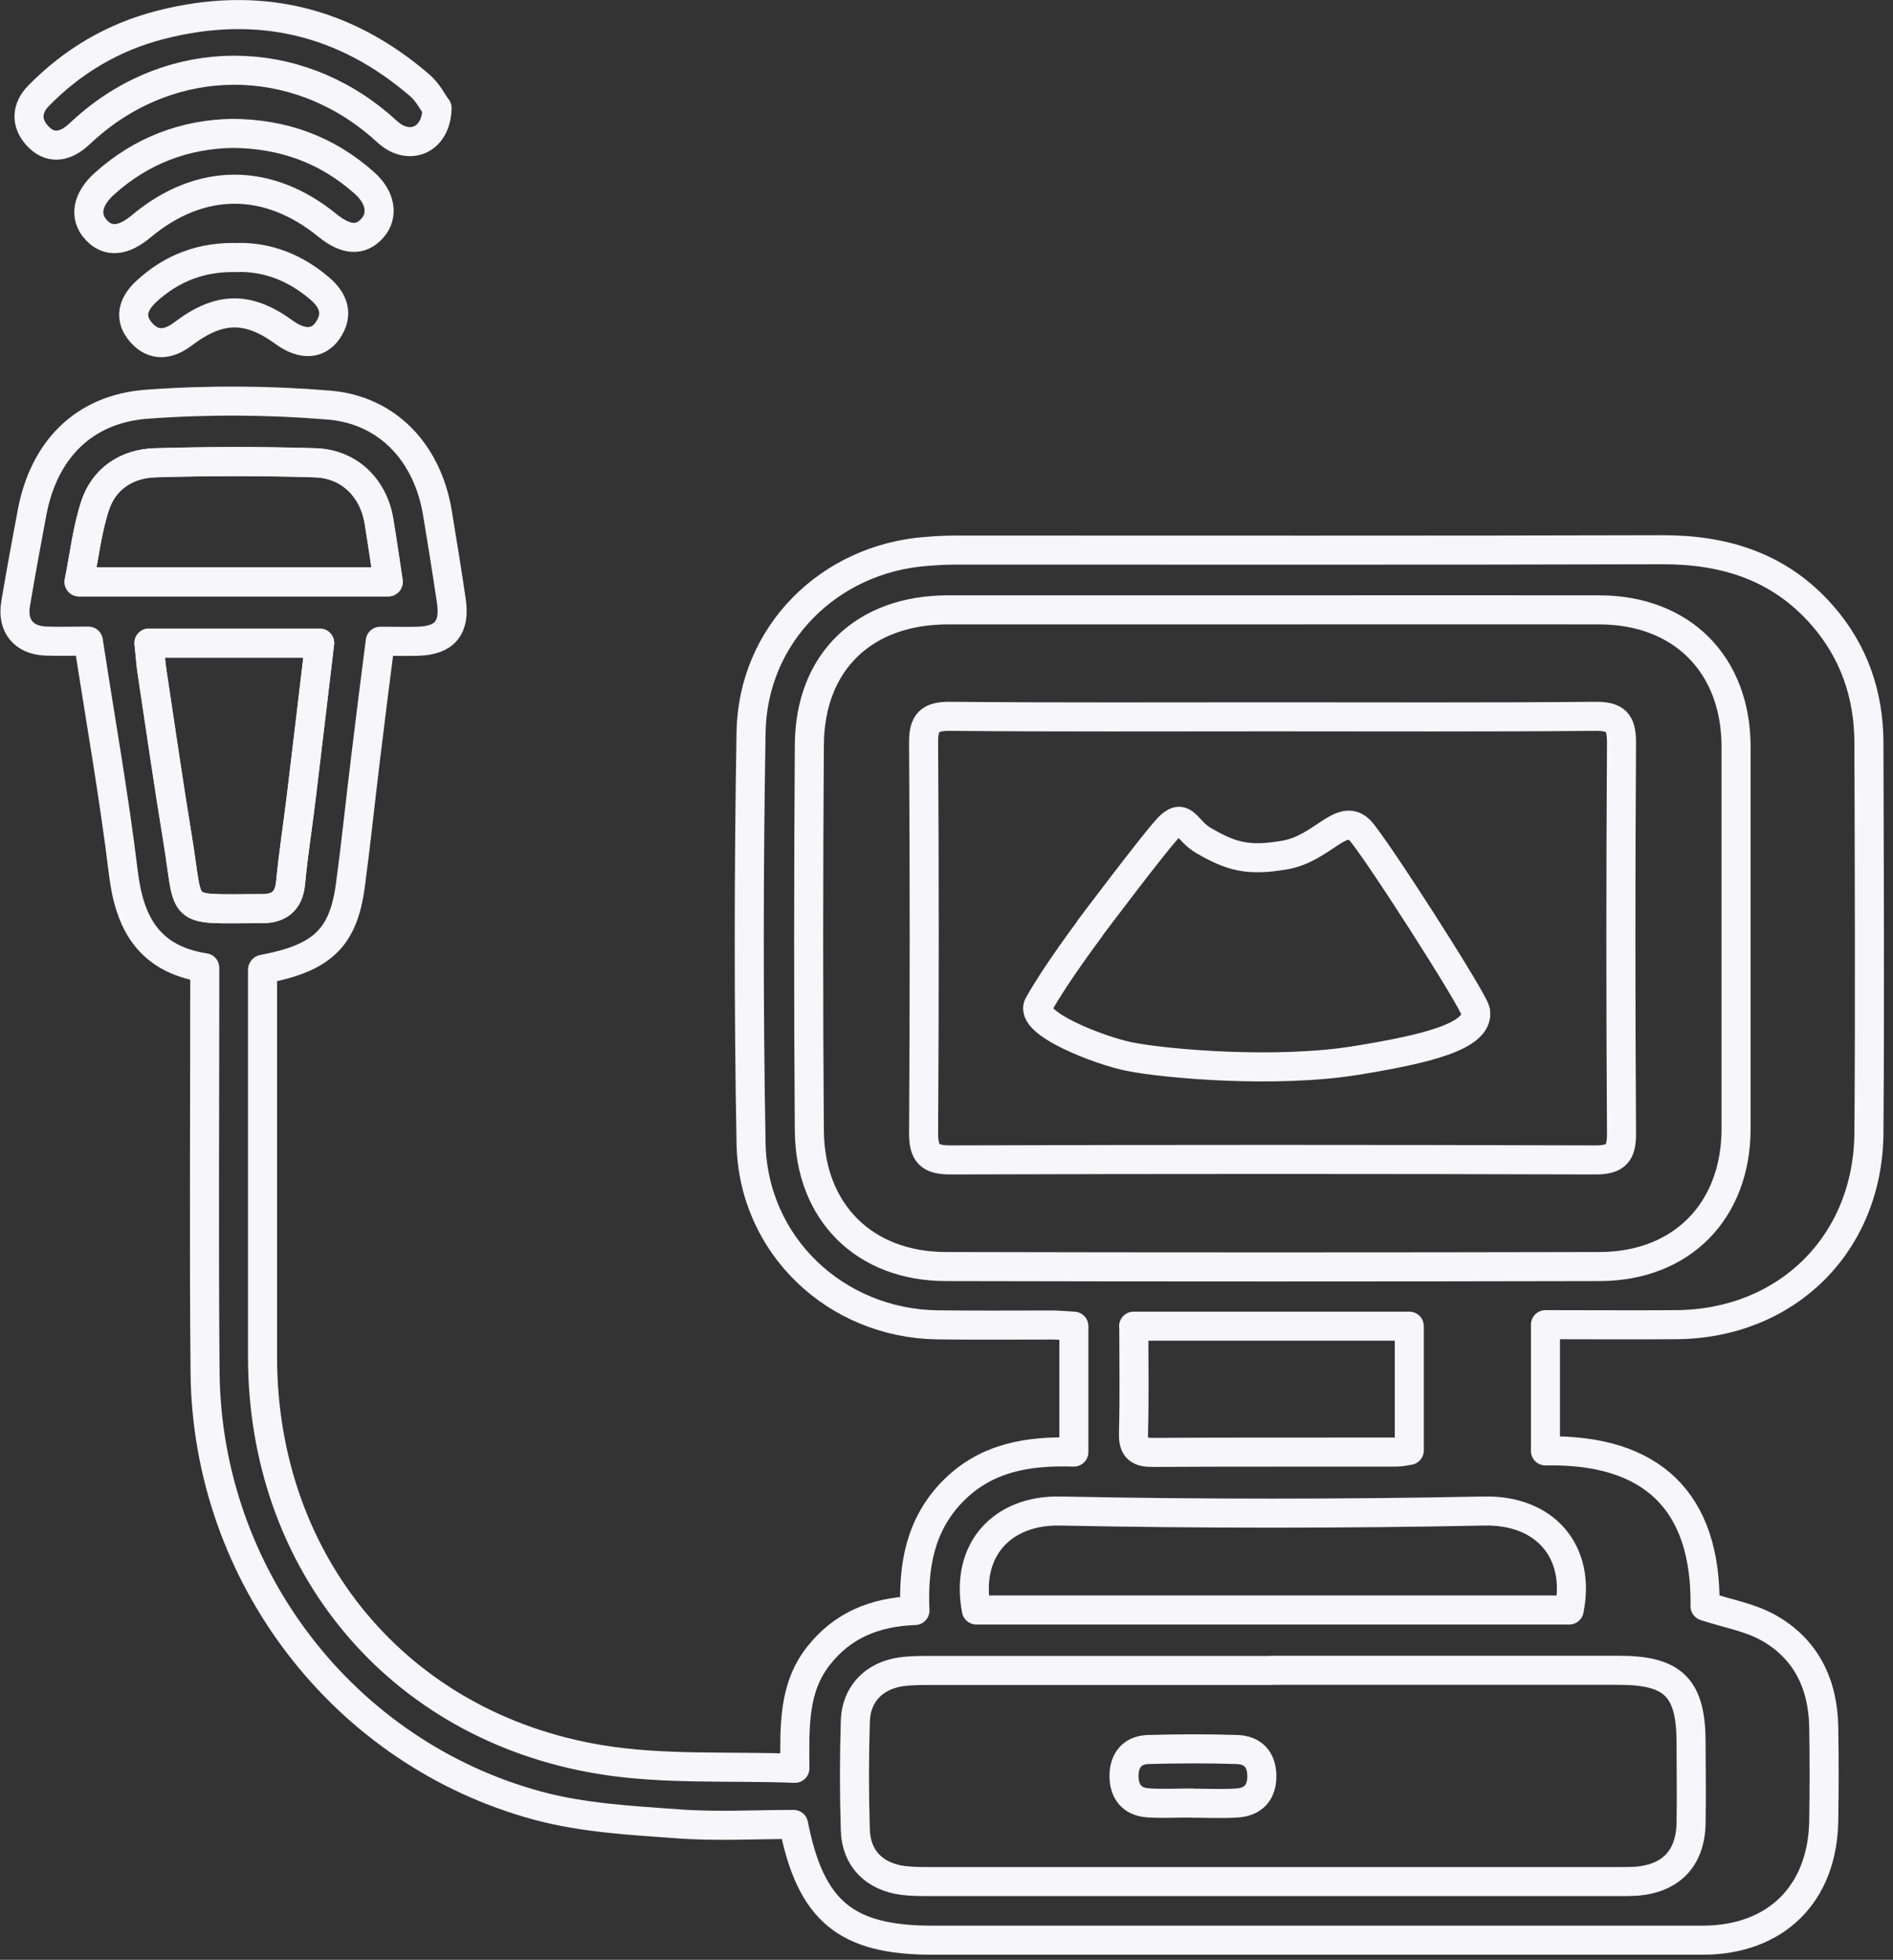 <svg width="114" height="118" viewBox="0 0 114 118" fill="none" xmlns="http://www.w3.org/2000/svg">
<rect x="0" y="0" width="114" height="118" fill="#333333" stroke="none"/>
<path d="M15.81 58.39C15.81 58.85 15.81 59.33 15.81 59.82C15.81 67.12 15.81 74.43 15.81 81.73C15.83 94.09 23.93 103.92 36.13 105.94C39.93 106.57 43.87 106.32 47.87 106.47C47.85 103.92 47.78 101.65 49.26 99.74C50.71 97.87 52.66 97.06 55.1 96.97C54.98 94.27 55.42 91.77 57.4 89.77C59.39 87.76 61.9 87.34 64.67 87.43V79.85C64.29 79.83 63.86 79.79 63.44 79.78C61.11 79.78 58.78 79.8 56.45 79.77C50.32 79.68 45.34 74.97 45.23 68.83C45.08 60.59 45.09 52.34 45.23 44.09C45.33 38.21 49.92 33.64 55.79 33.2C56.42 33.15 57.04 33.12 57.67 33.12C71.83 33.12 85.99 33.14 100.15 33.1C103.93 33.1 107.21 34.15 109.75 37.06C111.66 39.25 112.54 41.84 112.55 44.71C112.57 52.55 112.61 60.4 112.55 68.24C112.49 74.91 107.58 79.72 100.93 79.76C98.34 79.78 95.75 79.76 93.07 79.76V87.36C99.5 87.23 102.77 90.42 102.68 96.71C104.02 97.15 105.33 97.37 106.43 97.97C108.75 99.24 109.78 101.37 109.83 103.98C109.86 105.86 109.86 107.74 109.83 109.63C109.76 114.04 106.94 116.82 102.53 116.82C87.07 116.82 71.61 116.82 56.15 116.82C50.95 116.82 48.82 115.08 47.79 109.85C45.48 109.85 43.11 109.99 40.77 109.81C37.97 109.61 35.11 109.45 32.42 108.73C20.68 105.57 12.47 94.82 12.35 82.65C12.28 75.08 12.33 67.5 12.33 59.93C12.33 59.4 12.33 58.86 12.33 58.27C9 57.75 7.8 55.63 7.43 52.56C6.87 47.94 6.05 43.36 5.32 38.6C4.44 38.6 3.59 38.63 2.75 38.6C1.42 38.54 0.72 37.68 0.94 36.36C1.25 34.51 1.59 32.66 1.94 30.81C2.65 27.11 5.02 24.63 8.82 24.34C12.47 24.07 16.17 24.09 19.81 24.39C23.38 24.69 25.75 27.31 26.34 30.87C26.63 32.64 26.92 34.4 27.18 36.18C27.42 37.8 26.78 38.56 25.18 38.61C24.47 38.63 23.76 38.61 22.9 38.61C22.59 41.03 22.29 43.37 22.01 45.71C21.7 48.24 21.44 50.78 21.1 53.31C20.67 56.48 19.41 57.69 15.83 58.36L15.81 58.39ZM76.57 100.58C69.72 100.58 62.86 100.58 56.01 100.58C55.43 100.58 54.84 100.58 54.27 100.66C52.65 100.89 51.56 101.99 51.51 103.62C51.44 105.81 51.44 108.01 51.51 110.2C51.56 111.9 52.66 112.99 54.36 113.22C54.85 113.28 55.34 113.29 55.83 113.29C69.72 113.29 83.6 113.29 97.49 113.29C97.85 113.29 98.21 113.29 98.56 113.27C100.65 113.09 101.8 111.88 101.84 109.77C101.87 108.16 101.84 106.54 101.84 104.93C101.84 101.64 100.79 100.57 97.52 100.57C90.53 100.57 83.54 100.57 76.56 100.57L76.57 100.58ZM76.71 36.72C70.17 36.72 63.63 36.72 57.09 36.72C52.04 36.72 48.77 39.84 48.74 44.85C48.69 52.6 48.68 60.35 48.74 68.09C48.78 73 52.06 76.25 56.96 76.26C70.08 76.29 83.2 76.29 96.33 76.26C101.28 76.25 104.55 72.91 104.55 67.95C104.55 60.29 104.55 52.63 104.55 44.98C104.55 40 101.28 36.73 96.32 36.72C89.78 36.71 83.24 36.72 76.7 36.72H76.71ZM58.8 96.94H94.5C95.21 93.4 93.03 90.9 89.37 90.98C80.86 91.15 72.35 91.15 63.84 90.98C60.38 90.91 58.1 93.29 58.8 96.94ZM68.28 79.85C68.28 82.05 68.32 84.19 68.26 86.32C68.24 87.23 68.6 87.46 69.44 87.45C74.32 87.42 79.21 87.44 84.09 87.43C84.34 87.43 84.59 87.37 84.87 87.33V79.85H68.27H68.28ZM23.38 35.03C23.18 33.74 23.01 32.55 22.82 31.37C22.49 29.38 21.04 27.93 18.99 27.87C15.77 27.77 12.55 27.77 9.33 27.87C7.65 27.92 6.27 28.81 5.73 30.44C5.25 31.89 5.08 33.45 4.76 35.04H23.38V35.03ZM8.97 38.72C9.05 39.42 9.08 39.95 9.16 40.48C9.66 43.84 10.15 47.19 10.7 50.54C11.45 55.11 10.65 54.71 15.61 54.71C15.65 54.71 15.7 54.71 15.74 54.71C16.79 54.72 17.4 54.28 17.5 53.15C17.66 51.46 17.92 49.78 18.13 48.1C18.5 45.01 18.87 41.91 19.25 38.72H8.97Z" stroke="#F6F6FB" stroke-width="1.75" stroke-linejoin="round"/>
<path d="M26.32 6.5C26.29 8.23 25 8.94 23.81 8.29C23.5 8.12 23.24 7.86 22.97 7.62C17.74 3.08 10.41 3.1 5.22 7.67C5.02 7.85 4.82 8.03 4.62 8.21C3.81 8.89 2.96 8.96 2.24 8.16C1.54 7.39 1.6 6.5 2.33 5.76C4.38 3.67 6.82 2.23 9.66 1.5C15.49 4.54187e-05 20.72 1.21 25.28 5.14C25.78 5.57 26.1 6.22 26.31 6.5H26.32Z" stroke="#F6F6FB" stroke-width="1.75" stroke-linejoin="round"/>
<path d="M14.01 8.03C17.1 8.06 19.72 9.03 21.95 11.02C22.92 11.88 23.1 12.96 22.44 13.72C21.74 14.53 20.84 14.48 19.73 13.58C16.14 10.65 12.05 10.66 8.5 13.63C7.41 14.54 6.5 14.61 5.79 13.84C5.06 13.06 5.24 12 6.29 11.06C8.51 9.06 11.13 8.08 14.01 8.03Z" stroke="#F6F6FB" stroke-width="1.75" stroke-linejoin="round"/>
<path d="M14.35 15.5C16.18 15.48 17.8 16.14 19.22 17.34C20.08 18.06 20.42 18.92 19.72 19.92C19.13 20.76 18.16 20.77 17.13 20.02C14.95 18.43 13.22 18.44 11.03 20.1C10.16 20.76 9.28 20.88 8.52 20.04C7.74 19.17 8 18.3 8.8 17.56C10.35 16.12 12.19 15.43 14.36 15.51L14.35 15.5Z" stroke="#F6F6FB" stroke-width="1.75" stroke-linejoin="round"/>
<path d="M23.38 35.03H4.76C5.08 33.45 5.25 31.89 5.73 30.43C6.27 28.8 7.65 27.91 9.33 27.86C12.55 27.77 15.77 27.76 18.99 27.86C21.03 27.93 22.48 29.38 22.82 31.36C23.02 32.54 23.19 33.73 23.38 35.02V35.03Z" stroke="#F6F6FB" stroke-width="1.75" stroke-linejoin="round"/>
<path d="M8.97 38.72H19.25C18.87 41.91 18.51 45 18.13 48.1C17.93 49.78 17.66 51.46 17.5 53.15C17.39 54.28 16.79 54.72 15.74 54.71C15.7 54.71 15.65 54.71 15.61 54.71C10.66 54.71 11.45 55.11 10.7 50.54C10.15 47.19 9.67 43.83 9.16 40.48C9.08 39.95 9.04 39.42 8.97 38.72Z" stroke="#F6F6FB" stroke-width="1.75" stroke-linejoin="round"/>
<path d="M71.8 108.56C70.91 108.56 70.01 108.61 69.12 108.55C68.17 108.48 67.69 107.87 67.69 106.93C67.69 105.99 68.19 105.37 69.14 105.34C70.93 105.29 72.72 105.28 74.5 105.34C75.43 105.37 75.97 105.92 75.99 106.89C76.01 107.92 75.48 108.5 74.48 108.56C73.59 108.62 72.69 108.57 71.8 108.57C71.8 108.57 71.8 108.57 71.8 108.56Z" stroke="#F6F6FB" stroke-width="1.75" stroke-linejoin="round"/>
<path d="M76.58 43.16C70.13 43.16 63.68 43.19 57.23 43.13C56 43.12 55.61 43.48 55.62 44.72C55.67 52.56 55.67 60.39 55.62 68.23C55.62 69.47 56 69.84 57.24 69.84C70.18 69.8 83.13 69.8 96.07 69.84C97.34 69.84 97.66 69.43 97.65 68.22C97.6 60.38 97.6 52.55 97.65 44.71C97.65 43.47 97.29 43.12 96.06 43.13C89.57 43.19 83.07 43.16 76.58 43.16Z" stroke="#F6F6FB" stroke-width="1.75" stroke-linejoin="round"/>
<path d="M65.63 55.92C65.63 55.92 63.6 58.61 62.55 60.49C61.92 61.61 66.25 63.27 68.02 63.62C70.28 64.07 76.9 64.63 81.67 63.85C85.87 63.17 89.12 62.39 88.86 60.88C88.74 60.21 82.76 50.89 81.9 50C80.81 48.87 79.63 51.09 77.38 51.48C75.13 51.87 74.13 51.56 72.5 50.62C71.45 50.02 71.33 48.94 70.47 49.73C69.78 50.37 65.62 55.91 65.62 55.91L65.63 55.92Z" stroke="#F6F6FB" stroke-width="1.75" stroke-linejoin="round"/>
</svg>

